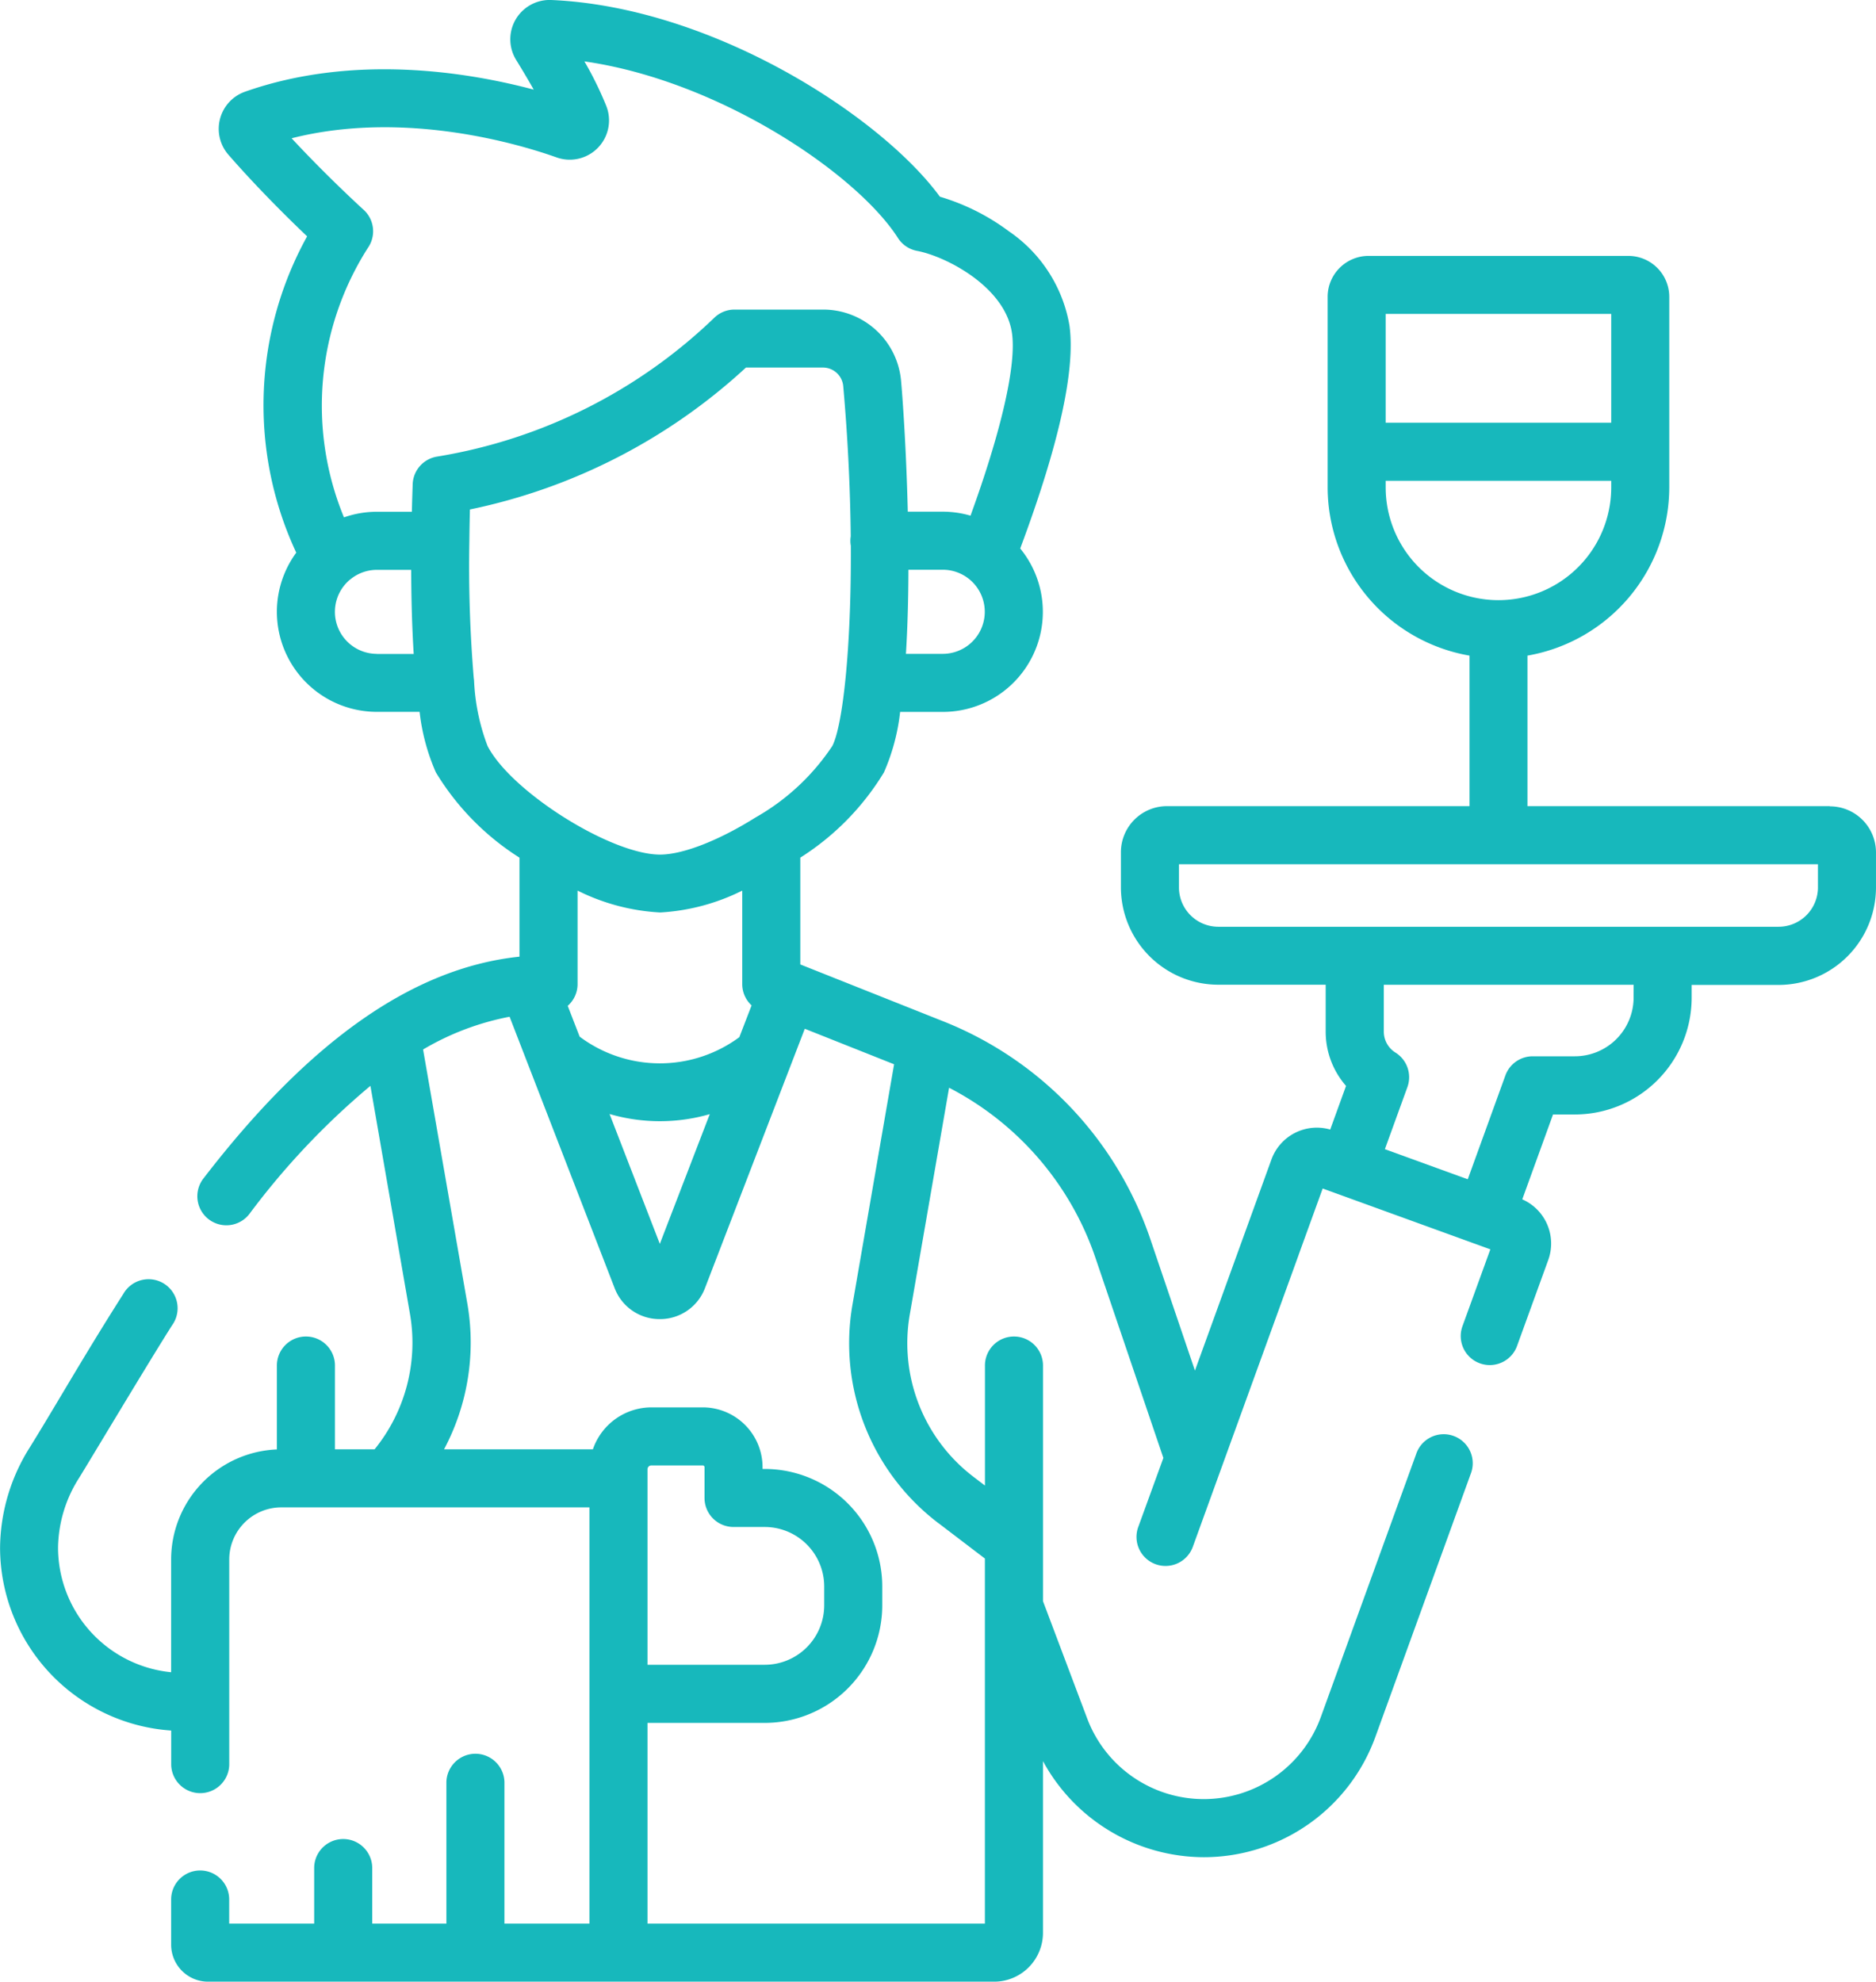 <svg xmlns="http://www.w3.org/2000/svg" width="112.179" height="118.486" viewBox="0 0 112.179 118.486">
  <path id="waiter" d="M123.052,48.2H104.966v-9a10.229,10.229,0,0,0,8.479-10.064v-11.4A2.45,2.45,0,0,0,111,15.3H95.464a2.45,2.45,0,0,0-2.447,2.447v11.4A10.229,10.229,0,0,0,101.5,39.2v9H83.41a2.758,2.758,0,0,0-2.755,2.755v2.1a5.829,5.829,0,0,0,5.823,5.822H92.9v2.8a4.92,4.92,0,0,0,1.217,3.251l-.946,2.609a2.888,2.888,0,0,0-3.516,1.793L85.082,81.949l-2.661-7.841A21.419,21.419,0,0,0,70.03,61.065l-8.546-3.4V51.279a15.611,15.611,0,0,0,5-5.095,12.38,12.38,0,0,0,.969-3.618H70a5.982,5.982,0,0,0,4.634-9.771c2.316-6.2,3.309-10.68,2.945-13.329a8.565,8.565,0,0,0-3.617-5.632,13.107,13.107,0,0,0-4.131-2.073C66.289,6.929,56.222.411,46.587,0a2.351,2.351,0,0,0-2.095,3.582c.43.7.774,1.284,1.051,1.777-3.9-1.039-10.736-2.174-17.264.125a2.355,2.355,0,0,0-.994,3.766c1.723,1.977,3.582,3.81,4.708,4.882a20.841,20.841,0,0,0-.65,18.912,5.982,5.982,0,0,0,4.827,9.519h2.549a12.414,12.414,0,0,0,.972,3.617,15.6,15.6,0,0,0,5,5.1V57.2c-6.354.667-12.547,5.015-18.877,13.235a1.736,1.736,0,1,0,2.75,2.118,45.077,45.077,0,0,1,7.214-7.629l2.368,13.654a10.115,10.115,0,0,1-2.117,8.077H33.657V81.689a1.736,1.736,0,1,0-3.471,0v4.974a6.593,6.593,0,0,0-6.325,6.579v6.743a7.5,7.5,0,0,1-6.762-7.46,7.939,7.939,0,0,1,1.261-4.163c.578-.929,4.206-7,5.561-9.126A1.736,1.736,0,1,0,21,77.369c-1.383,2.165-2.622,4.239-3.714,6.068-.673,1.127-1.308,2.191-1.87,3.094a11.4,11.4,0,0,0-1.784,6,10.978,10.978,0,0,0,10.233,10.94v2.049a1.736,1.736,0,0,0,3.471,0V93.242a3.118,3.118,0,0,1,3.115-3.115H48.874v24.888H43.792v-8.461a1.736,1.736,0,0,0-3.471,0v8.461H35.886v-3.363a1.736,1.736,0,0,0-3.471,0v3.363H27.333v-1.4a1.736,1.736,0,1,0-3.471,0v2.662a2.212,2.212,0,0,0,2.21,2.21h47a2.925,2.925,0,0,0,2.923-2.921V105.3a10.978,10.978,0,0,0,9.625,5.744,10.911,10.911,0,0,0,10.253-7.2l5.7-15.721a1.736,1.736,0,1,0-3.263-1.183l-5.7,15.721a7.448,7.448,0,0,1-13.971.089l-2.643-7.012V92.329c0-.012,0-.023,0-.035V81.689a1.736,1.736,0,1,0-3.471,0v7.134l-.68-.518a10.042,10.042,0,0,1-3.812-9.726l2.347-13.542a17.946,17.946,0,0,1,8.758,10.186l4.056,11.949L81.707,91.26a1.736,1.736,0,1,0,3.263,1.183l6.309-17.4,0-.007,1.441-3.974L102.746,74.7l-1.679,4.627a1.736,1.736,0,0,0,3.263,1.184l1.877-5.172a2.886,2.886,0,0,0-1.552-3.629l1.839-5.074H107.8a6.991,6.991,0,0,0,6.984-6.982v-.764h5.2a5.829,5.829,0,0,0,5.822-5.823v-2.1a2.758,2.758,0,0,0-2.755-2.755ZM109.974,18.768v6.507H96.488V18.768ZM96.488,29.141v-.394h13.486v.394a6.743,6.743,0,1,1-13.486,0ZM70,39.094H67.8c.1-1.607.144-3.324.149-5.029H70a2.514,2.514,0,1,1,0,5.029ZM31.069,8.267c6.811-1.727,13.75.4,15.836,1.143A2.349,2.349,0,0,0,49.88,6.331a21.021,21.021,0,0,0-1.305-2.66c8.132,1.166,16.314,6.752,18.745,10.555A1.735,1.735,0,0,0,68.463,15c1.735.325,5.3,2.163,5.681,4.94.261,1.9-.638,5.816-2.482,10.892A5.964,5.964,0,0,0,70,30.594H67.911c-.082-3.4-.275-6.381-.4-7.8a4.673,4.673,0,0,0-4.684-4.284H57.547A1.735,1.735,0,0,0,56.34,19a31.124,31.124,0,0,1-16.574,8.3,1.736,1.736,0,0,0-1.461,1.653c-.018.512-.035,1.065-.049,1.646H36.171a5.959,5.959,0,0,0-1.975.336,17.534,17.534,0,0,1,1.428-16.11,1.736,1.736,0,0,0-.255-2.284c-.025-.022-2.13-1.934-4.3-4.27Zm5.1,30.828a2.512,2.512,0,0,1-1.623-4.431l.005,0a2.5,2.5,0,0,1,1.617-.592h2.048c.005,1.658.047,3.387.151,5.029h-2.2Zm6.61,5.5a12.511,12.511,0,0,1-.8-3.825,1.768,1.768,0,0,0-.022-.228,80.542,80.542,0,0,1-.263-8.182c0-.011,0-.022,0-.033s0-.013,0-.019q.01-.9.034-1.846a34.692,34.692,0,0,0,16.506-8.486h4.587A1.221,1.221,0,0,1,64.052,23.1c.283,3.186.419,6.224.448,8.968a1.744,1.744,0,0,0-.022.264,1.726,1.726,0,0,0,.027.3C64.538,38.8,64.019,43.387,63.4,44.6a13.472,13.472,0,0,1-4.575,4.267l-.049.03c-2.024,1.268-4.229,2.2-5.686,2.2C50.152,51.091,44.18,47.33,42.781,44.6Zm10.307,9.964a12.541,12.541,0,0,0,4.925-1.308v5.591a1.731,1.731,0,0,0,.56,1.271l-.732,1.9a8,8,0,0,1-9.55-.031l-.713-1.842a1.73,1.73,0,0,0,.589-1.3v-5.59a12.536,12.536,0,0,0,4.922,1.307ZM56.07,66.616l-2.986,7.757-3.006-7.765a10.754,10.754,0,0,0,5.992.008ZM57.492,91.3h1.865a3.56,3.56,0,0,1,3.556,3.556v1.127a3.56,3.56,0,0,1-3.556,3.556H52.346V87.853a.235.235,0,0,1,.235-.235H55.65a.106.106,0,0,1,.106.106v1.842A1.736,1.736,0,0,0,57.492,91.3Zm12.243-.237,2.786,2.123v2.86c0,.013,0,.025,0,.037s0,.01,0,.016v18.915H52.346v-12h7.011a7.036,7.036,0,0,0,7.028-7.028V94.858a7.035,7.035,0,0,0-7.028-7.027h-.13v-.106a3.581,3.581,0,0,0-3.577-3.577H52.581a3.71,3.71,0,0,0-3.5,2.509h-8.9a13.6,13.6,0,0,0,1.4-8.671L38.927,62.75A16.1,16.1,0,0,1,44.1,60.792l6.283,16.231a2.874,2.874,0,0,0,2.7,1.848h0a2.874,2.874,0,0,0,2.7-1.853l5.969-15.507,5.34,2.123L64.607,77.986A13.5,13.5,0,0,0,69.734,91.065Zm41.578-31.416a3.516,3.516,0,0,1-3.513,3.51h-2.522a1.736,1.736,0,0,0-1.632,1.144l-2.25,6.209-4.956-1.8L97.786,65a1.736,1.736,0,0,0-.711-2.063,1.479,1.479,0,0,1-.7-1.257v-2.8h14.94Zm11.023-6.586a2.354,2.354,0,0,1-2.351,2.351H86.477a2.354,2.354,0,0,1-2.351-2.351V51.675h38.21Z" transform="translate(-13.628 0)" fill="#17b8bc"/>
</svg>
